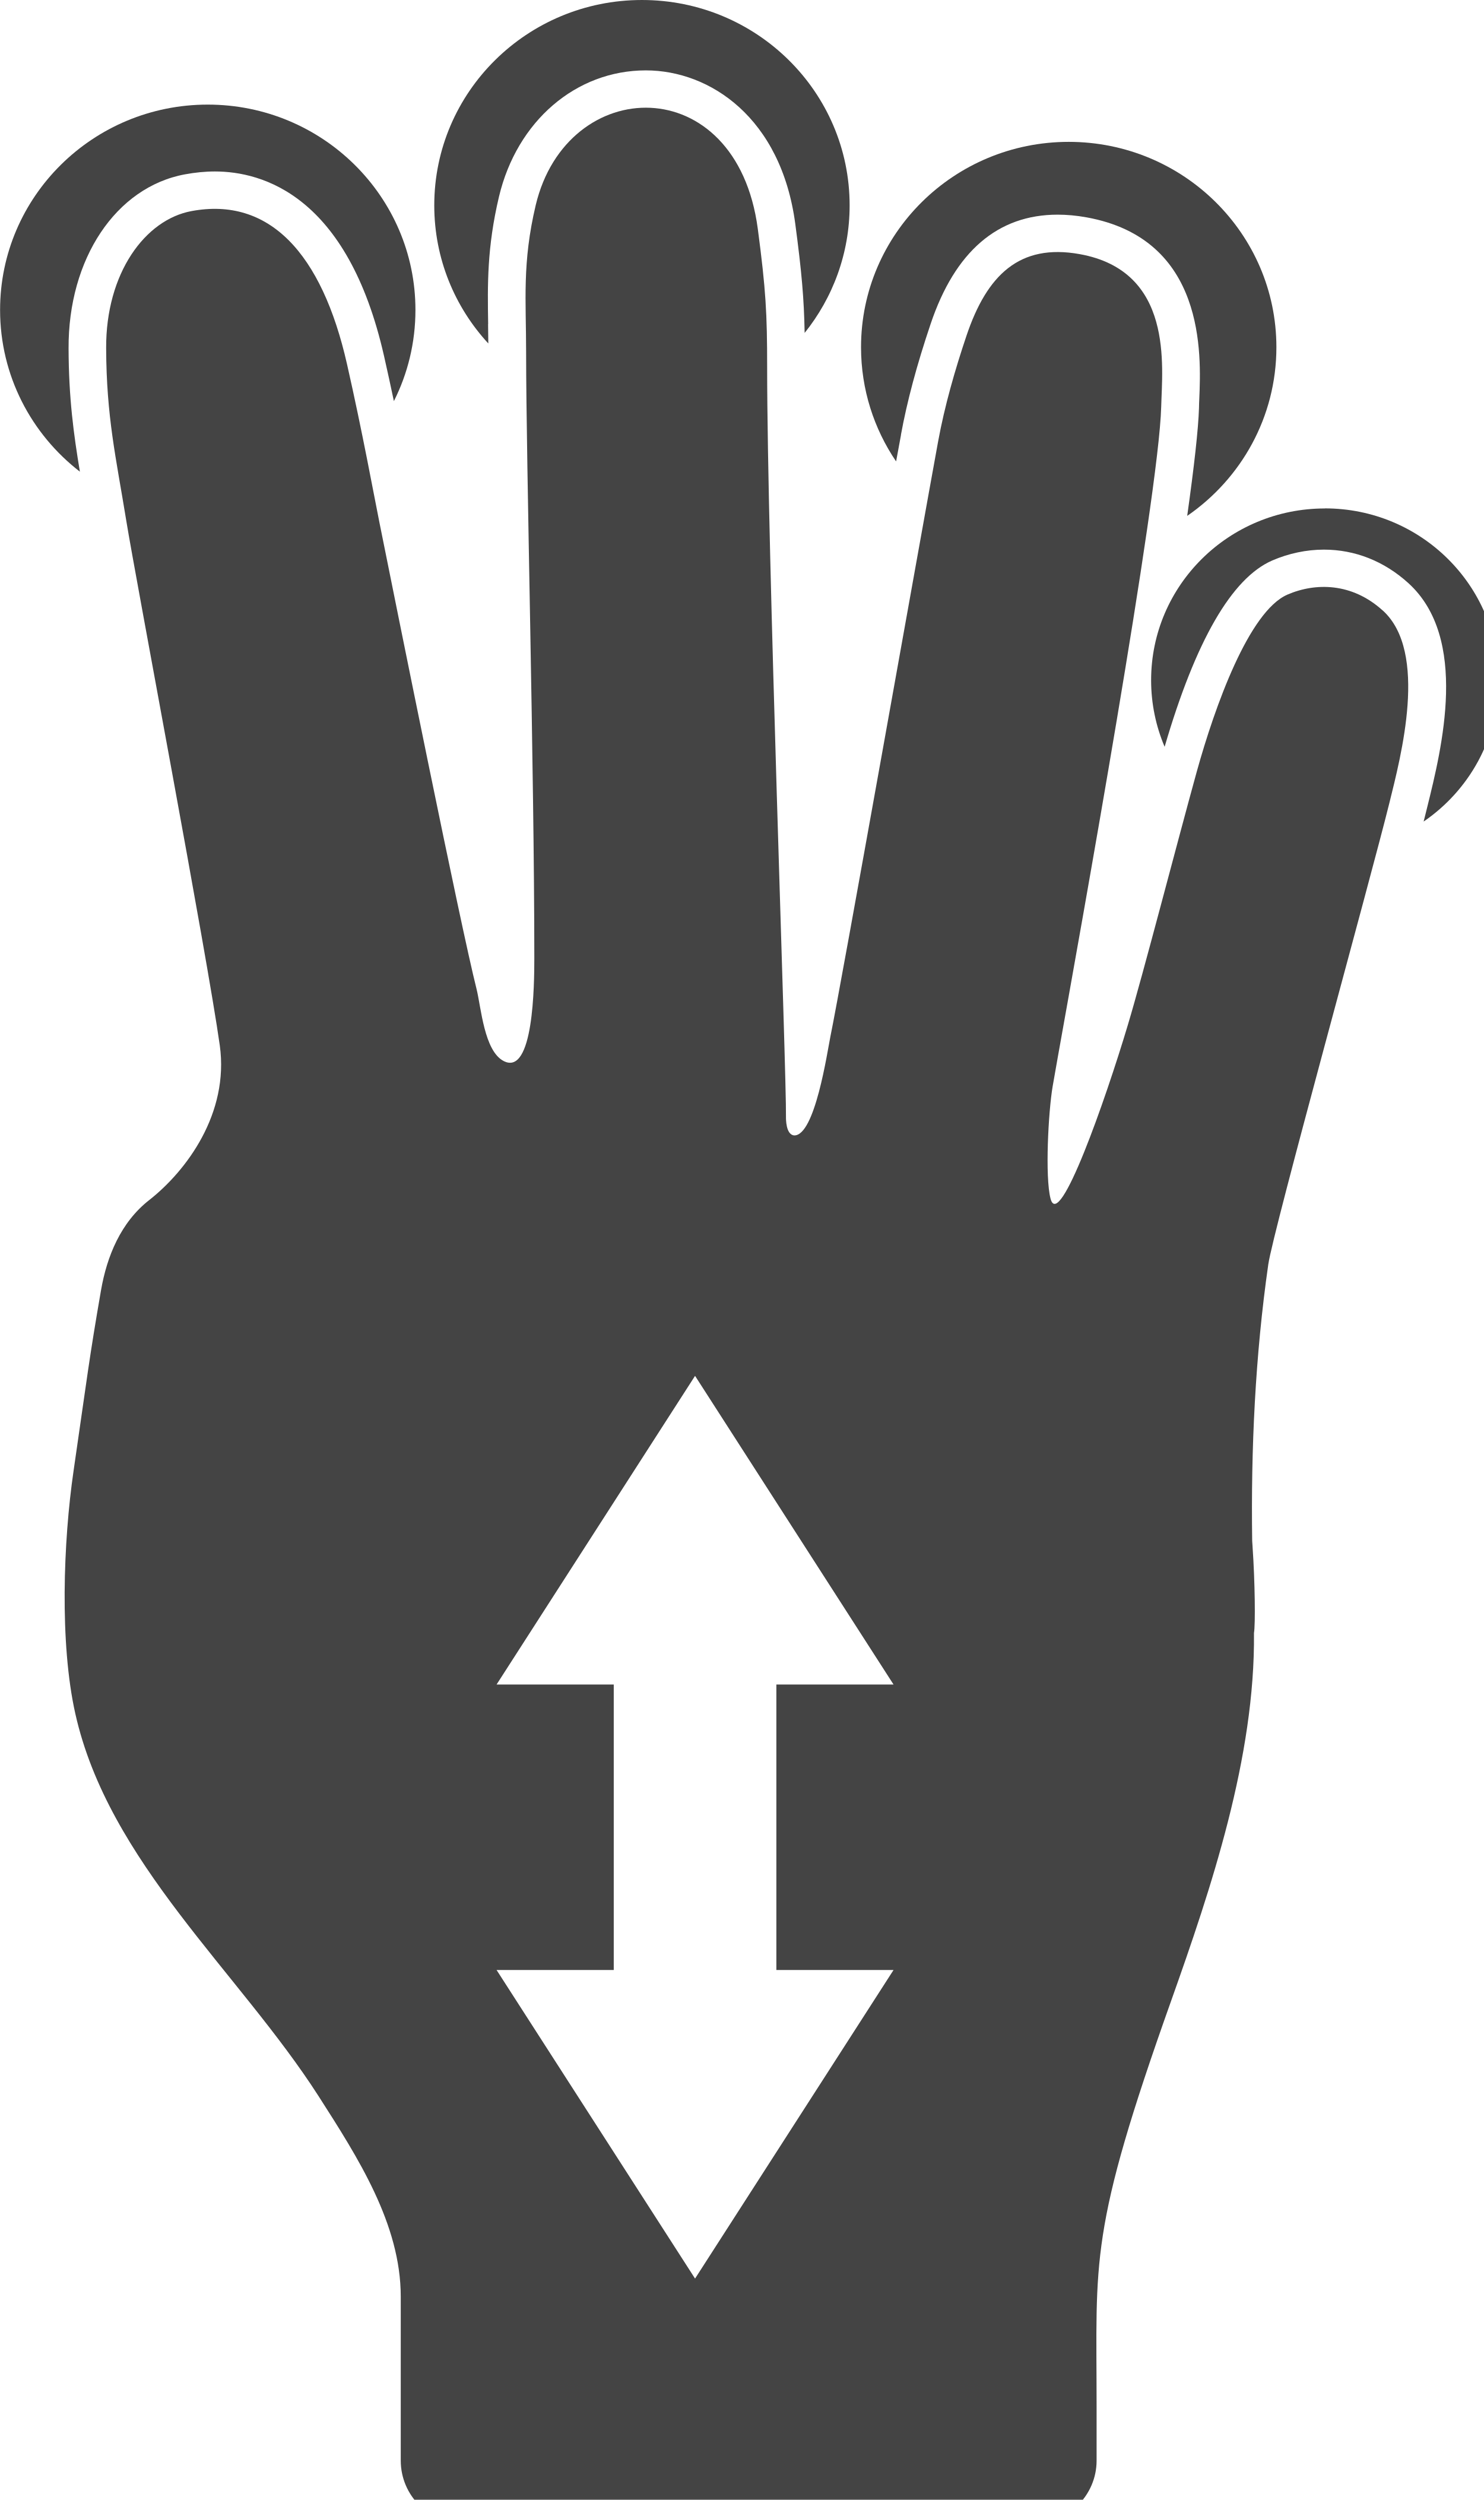 <?xml version="1.0" encoding="utf-8"?>
<!-- Generated by IcoMoon.io -->
<!DOCTYPE svg PUBLIC "-//W3C//DTD SVG 1.1//EN" "http://www.w3.org/Graphics/SVG/1.1/DTD/svg11.dtd">
<svg version="1.1" xmlns="http://www.w3.org/2000/svg" xmlns:xlink="http://www.w3.org/1999/xlink" width="19" height="32" viewBox="0 0 19 32">
<path fill="#444444" d="M11.535 5.566c0.078-0.426 0.202-0.891 0.38-1.419 0.312-0.928 0.859-1.399 1.626-1.399 0.118 0 0.241 0.011 0.368 0.034 1.531 0.275 1.469 1.76 1.446 2.319-0.002 0.044-0.004 0.084-0.004 0.121-0.008 0.269-0.063 0.757-0.151 1.382 0.69-0.475 1.142-1.264 1.142-2.159 0-1.452-1.191-2.629-2.659-2.629s-2.659 1.177-2.659 2.629c0 0.541 0.166 1.045 0.449 1.462 0.025-0.135 0.046-0.251 0.063-0.341v0z"></path>
<path fill="#444444" d="M6.25 4.149c-0.008-0.503-0.016-0.979 0.139-1.633 0.23-0.966 0.985-1.615 1.88-1.615 0.822 0 1.732 0.607 1.913 1.964 0.083 0.623 0.112 0.961 0.12 1.397 0.36-0.449 0.576-1.016 0.576-1.633 0-1.453-1.191-2.629-2.659-2.629s-2.659 1.176-2.659 2.629c0 0.681 0.262 1.302 0.692 1.768-0.001-0.085-0.002-0.168-0.003-0.248v0z"></path>
<path fill="#444444" d="M1.023 6.039c-0.080-0.482-0.143-0.942-0.145-1.577-0.006-1.15 0.607-2.067 1.489-2.23 0.13-0.024 0.259-0.037 0.384-0.037 0.609 0 1.7 0.307 2.166 2.363 0.045 0.199 0.087 0.391 0.126 0.577 0.177-0.351 0.276-0.748 0.276-1.167 0-1.452-1.191-2.629-2.659-2.629s-2.659 1.177-2.659 2.629c0 0.841 0.4 1.59 1.023 2.071v0z"></path>
<path fill="#444444" d="M16.962 6.509c-1.228 0-2.224 0.984-2.224 2.199 0 0.302 0.062 0.59 0.173 0.852 0.397-1.358 0.86-2.16 1.378-2.385 0.21-0.091 0.439-0.139 0.661-0.139 0.399 0 0.772 0.148 1.081 0.428 0.778 0.706 0.429 2.114 0.242 2.869l-0.014 0.057c-0.009 0.037-0.020 0.080-0.032 0.127 0.58-0.397 0.96-1.059 0.96-1.809 0-1.215-0.996-2.2-2.224-2.2z"></path>
<path fill="#444444" d="M17.704 7.816c-0.395-0.359-0.862-0.359-1.221-0.204-0.493 0.215-0.928 1.429-1.16 2.264-0.253 0.915-0.689 2.6-0.883 3.245-0.286 0.957-0.88 2.652-0.99 2.222-0.072-0.278-0.028-1.11 0.027-1.434 0.001-0.007 0.067-0.381 0.067-0.381 0.282-1.577 1.292-7.167 1.323-8.318 0.013-0.52 0.163-1.741-1.045-1.957-0.769-0.138-1.187 0.268-1.448 1.045-0.147 0.436-0.28 0.9-0.363 1.353-0.223 1.217-1.247 6.979-1.379 7.617-0.041 0.204-0.198 1.271-0.463 1.267-0.109-0.008-0.106-0.215-0.106-0.236 0.008-0.544-0.241-7.265-0.241-9.599 0-0.685-0.016-0.988-0.12-1.773-0.273-2.045-2.443-1.98-2.843-0.301-0.175 0.739-0.123 1.219-0.123 1.883 0 1.406 0.105 5.368 0.105 7.756 0 0.339-0.009 1.514-0.392 1.318-0.251-0.129-0.289-0.688-0.348-0.924-0.207-0.82-1.010-4.812-1.241-5.96-0.073-0.362-0.218-1.16-0.417-2.037-0.323-1.427-1-2.144-1.99-1.96-0.594 0.109-1.099 0.793-1.094 1.757 0.004 0.882 0.125 1.39 0.258 2.208 0.122 0.75 1.037 5.575 1.197 6.716 0.121 0.87-0.426 1.605-0.904 1.98-0.363 0.284-0.541 0.717-0.617 1.156-0.152 0.877-0.174 1.091-0.351 2.309-0.132 0.905-0.18 2.206 0.022 3.108 0.425 1.901 2.093 3.305 3.115 4.898 0.504 0.787 1.052 1.638 1.052 2.567 0 0.4 0 2.099 0 2.099 0 0.446 0.366 0.813 0.819 0.813h7.267c0.452 0 0.823-0.366 0.823-0.813 0 0 0-0.663 0-0.699 0-1.895-0.104-2.212 0.956-5.192 0.509-1.433 1.075-3.113 1.059-4.705 0.019-0.103 0.013-0.655-0.018-1.101 0-0.001 0-0.002 0-0.003-0.002-0.025-0.003-0.051-0.005-0.075-0.017-1.179 0.039-2.372 0.206-3.538 0.061-0.43 1.309-4.93 1.551-5.91 0.146-0.591 0.501-1.929-0.084-2.461v0zM11.44 25.219l-2.541 3.95-2.541-3.95h1.5v-3.655h-1.5l2.541-3.951 2.541 3.951h-1.5v3.655h1.5z"></path>
</svg>
